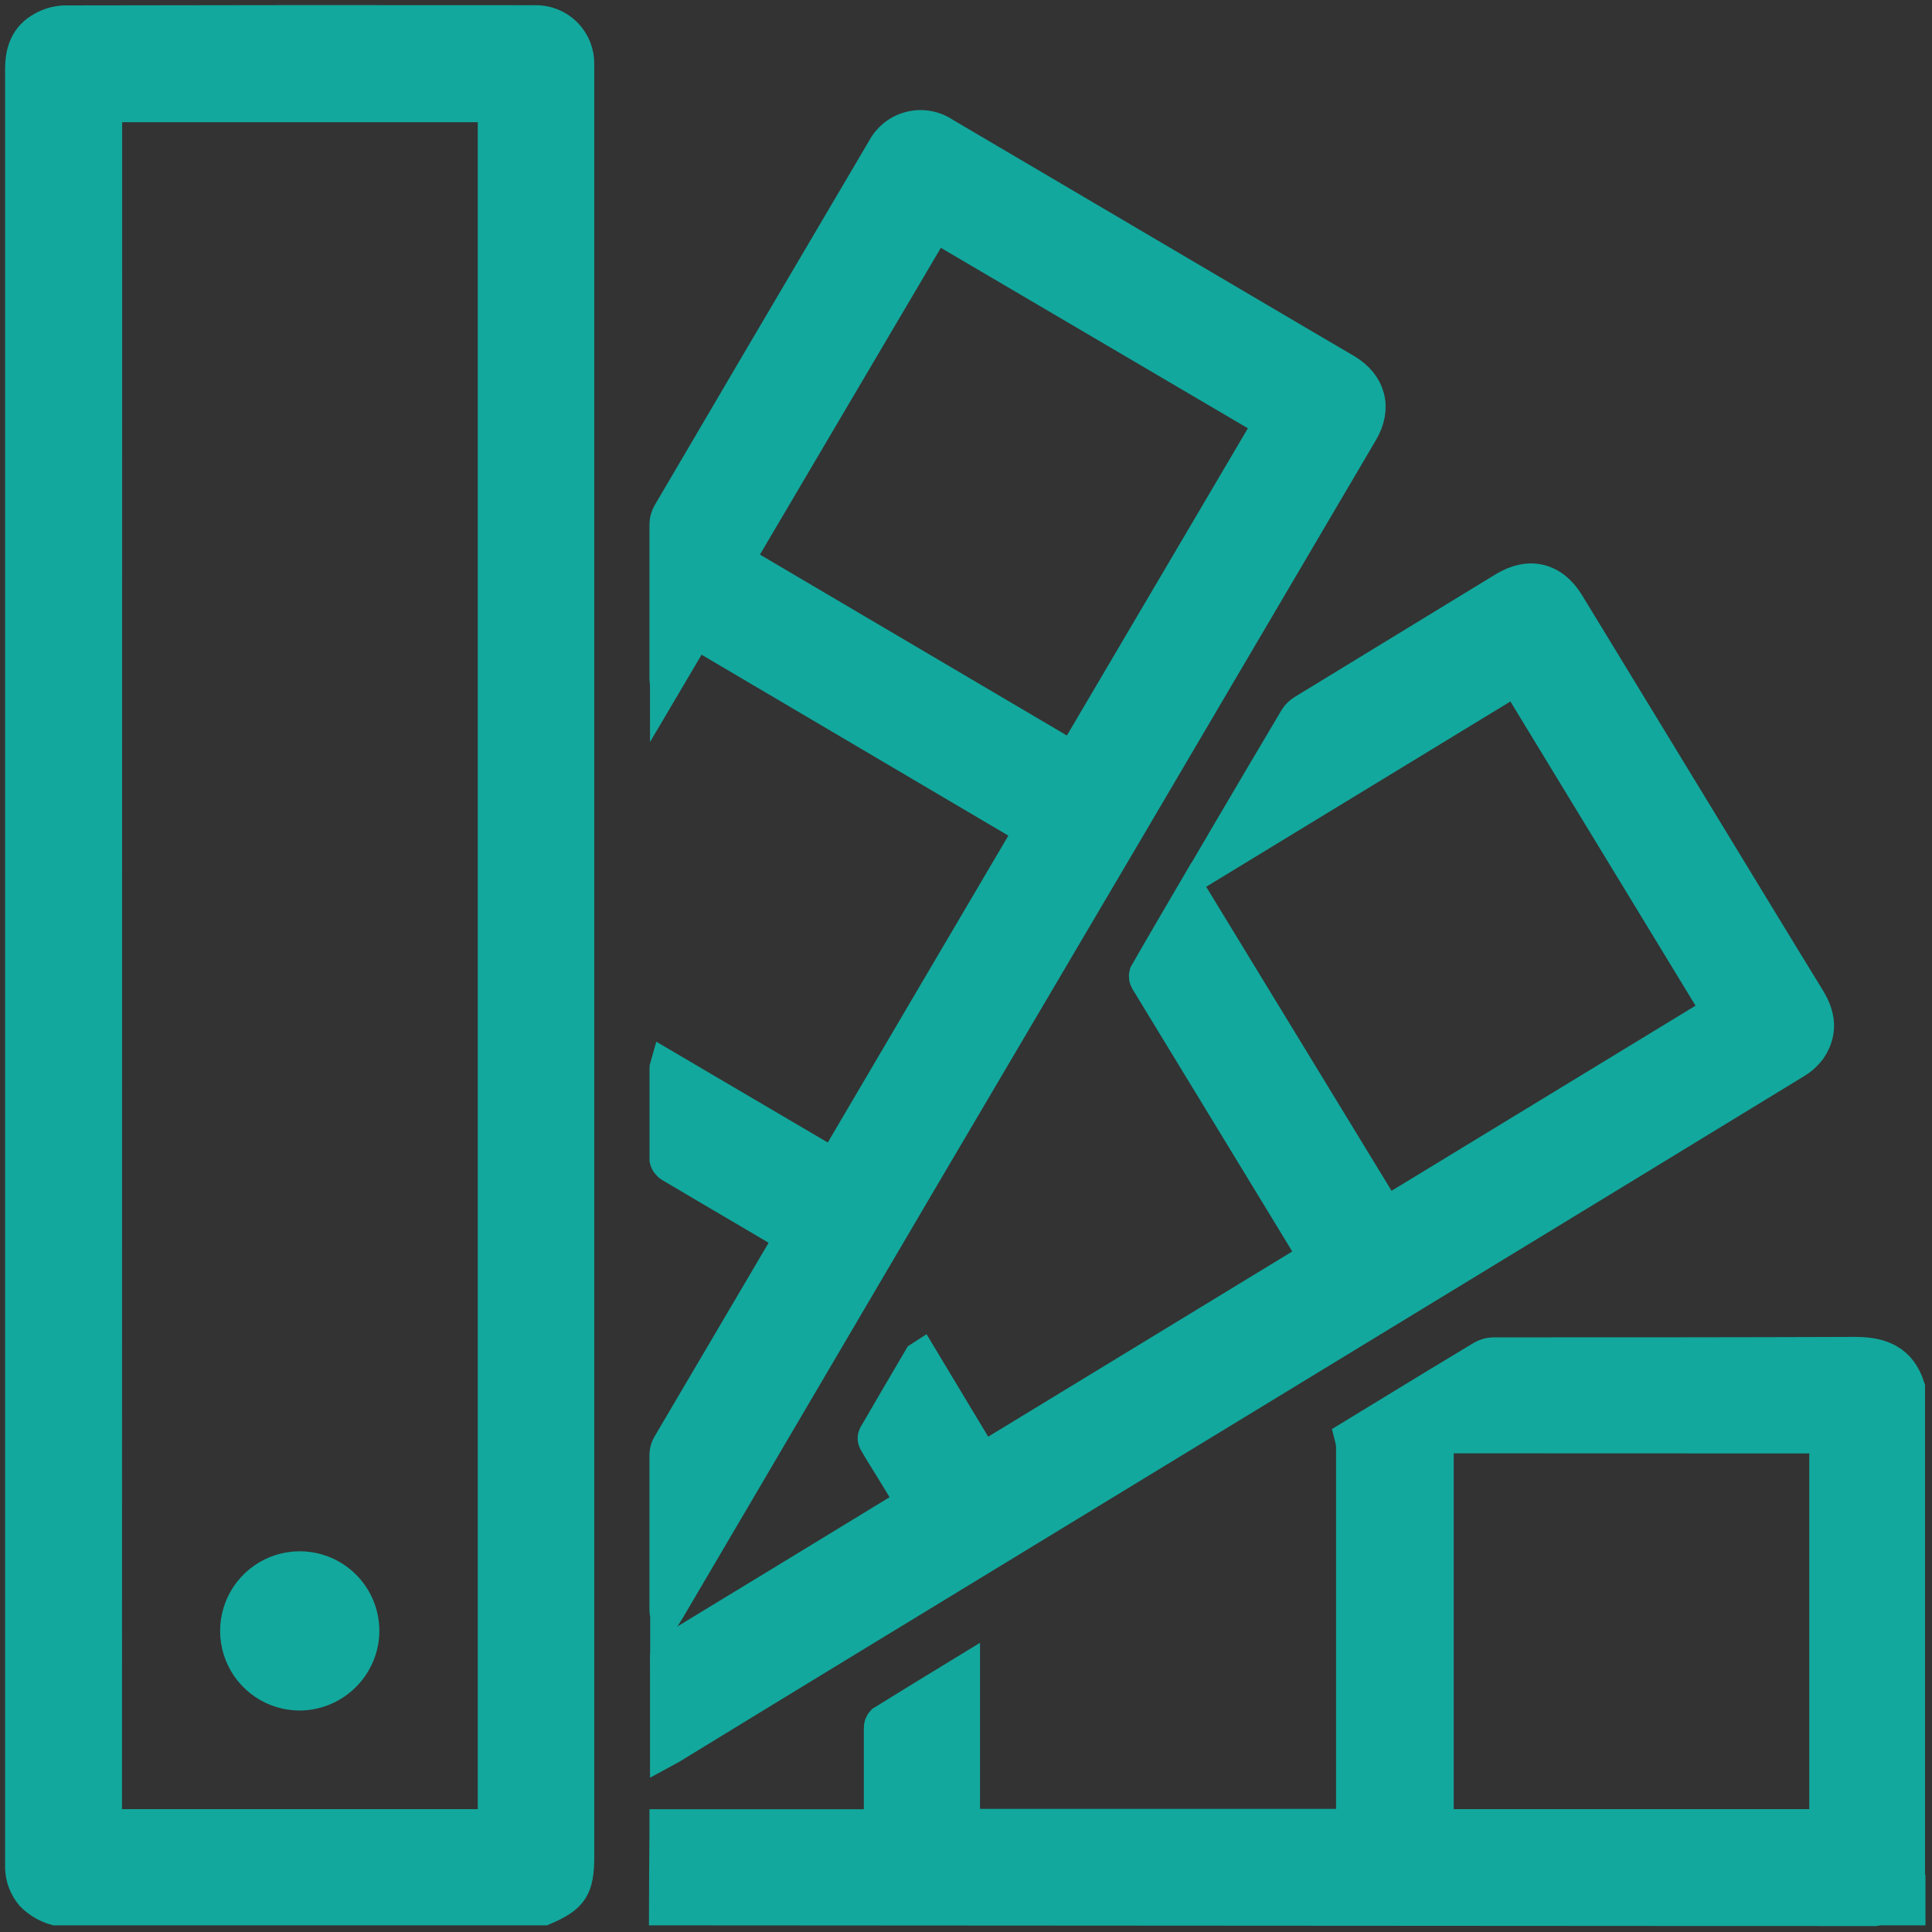 <svg width="95" height="95" viewBox="0 0 95 95" fill="none" xmlns="http://www.w3.org/2000/svg">
<rect x="0" y="0" width="95" height="95" fill="#333333" stroke="none"/>
<path d="M2.717 93.923C2.262 93.793 1.849 93.546 1.519 93.208C1.202 92.831 1.02 92.361 1 91.87C1 91.77 1 91.669 1 91.569C1 62.179 1 32.787 1 3.395C1 2.508 1.261 1.764 2.073 1.327C2.408 1.137 2.783 1.031 3.168 1.016C10.872 0.999 18.578 0.996 26.285 1.005C26.575 0.996 26.863 1.046 27.133 1.152C27.402 1.259 27.647 1.419 27.852 1.624C28.056 1.829 28.217 2.074 28.324 2.343C28.43 2.613 28.48 2.901 28.471 3.191V91.269C28.471 92.857 28.174 93.315 26.743 93.923H2.717ZM5.249 89.709H5.629C11.69 89.709 17.754 89.709 23.821 89.709C24.157 89.709 24.243 89.627 24.243 89.287C24.243 61.409 24.243 33.529 24.243 5.648V5.258H5.257L5.249 89.709Z" fill="#12A89D" stroke="#12A89D" stroke-width="1.5"/>
<path d="M32.66 93.923C32.66 92.66 32.677 91.398 32.685 90.135V89.713H43.226C43.226 89.566 43.226 89.452 43.226 89.334C43.226 87.882 43.226 86.429 43.226 84.977C43.223 84.912 43.233 84.846 43.256 84.785C43.279 84.724 43.313 84.667 43.358 84.62C44.692 83.79 46.034 82.974 47.439 82.116V89.695H66.447V89.337C66.447 83.249 66.447 77.169 66.447 71.095C66.431 70.935 66.402 70.775 66.361 70.619L68.343 69.41C69.845 68.495 71.347 67.575 72.857 66.671C73.036 66.567 73.237 66.512 73.444 66.51C79.374 66.51 85.305 66.51 91.239 66.488C92.555 66.488 93.496 66.899 93.907 68.216V92.228C93.808 92.648 93.593 93.033 93.287 93.339C92.981 93.644 92.597 93.859 92.176 93.959L32.66 93.923ZM70.732 70.712V89.709H71.09C77.173 89.709 83.254 89.709 89.332 89.709C89.644 89.709 89.715 89.62 89.715 89.32C89.715 83.234 89.715 77.153 89.715 71.077V70.719L70.732 70.712Z" fill="#12A89D" stroke="#12A89D" stroke-width="1.5"/>
<path d="M92.197 93.923C92.618 93.823 93.003 93.609 93.308 93.303C93.614 92.997 93.829 92.613 93.928 92.192V93.923H92.197Z" fill="white" stroke="#12A89D" stroke-width="1.5"/>
<path d="M50.609 40.824L34.233 31.166L32.713 33.741C32.713 33.555 32.685 33.462 32.685 33.383C32.685 30.844 32.685 28.304 32.685 25.765C32.69 25.569 32.745 25.378 32.846 25.21C35.662 20.41 38.484 15.612 41.312 10.817L43.383 7.301C43.522 7.037 43.714 6.805 43.948 6.62C44.182 6.436 44.452 6.302 44.74 6.229C45.029 6.155 45.33 6.143 45.624 6.193C45.918 6.244 46.197 6.355 46.445 6.521L63.893 16.797L66.211 18.157C67.402 18.872 67.717 20.063 67.012 21.258L55.38 41.027L45.365 58.018L35.596 74.636C34.707 76.153 33.815 77.669 32.921 79.186C32.871 79.272 32.817 79.351 32.721 79.504C32.721 79.358 32.685 79.283 32.685 79.207C32.685 76.636 32.685 74.06 32.685 71.489C32.695 71.314 32.749 71.146 32.842 70.998C34.769 67.72 36.7 64.44 38.637 61.158C38.69 61.065 38.74 60.965 38.808 60.836C38.172 60.461 37.549 60.089 36.923 59.724C35.596 58.944 34.269 58.168 32.949 57.381C32.883 57.343 32.826 57.291 32.781 57.23C32.736 57.168 32.705 57.098 32.688 57.023C32.688 55.528 32.688 54.029 32.688 52.534C32.688 52.491 32.688 52.452 32.717 52.355L40.969 57.206C44.177 51.747 47.382 46.307 50.609 40.824ZM62.388 20.793L45.998 11.16L36.34 27.535L52.726 37.193L62.388 20.793Z" fill="#12A89D" stroke="#12A89D" stroke-width="1.5"/>
<path d="M48.337 71.678C53.76 68.377 59.154 65.093 64.573 61.788C64.122 61.047 63.689 60.328 63.253 59.617C60.942 55.825 58.634 52.035 56.328 48.246C56.294 48.19 56.271 48.128 56.263 48.063C56.254 47.998 56.259 47.933 56.278 47.87C57.029 46.554 57.798 45.248 58.599 43.878L68.175 59.584L84.403 49.702C81.105 44.279 77.822 38.889 74.52 33.462L59.379 42.684L59.333 42.641L60.345 40.913C61.454 39.035 62.555 37.154 63.671 35.283C63.772 35.128 63.907 34.999 64.065 34.904C67.351 32.894 70.638 30.887 73.926 28.884C75.178 28.118 76.366 28.383 77.146 29.646C79.444 33.413 81.741 37.184 84.035 40.956C85.687 43.667 87.333 46.386 88.996 49.09C89.507 49.92 89.622 50.746 89.064 51.594C88.864 51.872 88.608 52.106 88.313 52.281C81.788 56.265 75.261 60.245 68.729 64.22L40.69 81.3C38.129 82.86 35.57 84.423 33.014 85.989C32.928 86.04 32.838 86.082 32.713 86.15C32.713 86.018 32.713 85.914 32.713 85.793C32.713 84.362 32.713 82.956 32.713 81.536C32.706 81.434 32.73 81.332 32.782 81.243C32.834 81.155 32.911 81.084 33.003 81.039C36.83 78.714 40.657 76.383 44.485 74.046L44.76 73.867C44.403 73.245 44.016 72.633 43.644 72.022C43.412 71.646 43.172 71.27 42.957 70.884C42.934 70.834 42.921 70.779 42.921 70.723C42.921 70.667 42.934 70.612 42.957 70.562C43.701 69.271 44.463 67.983 45.218 66.695C45.245 66.673 45.274 66.653 45.304 66.635L48.337 71.678Z" fill="#12A89D" stroke="#12A89D" stroke-width="1.5"/>
<path d="M14.718 83.36C14.086 83.356 13.47 83.163 12.949 82.806C12.428 82.449 12.026 81.944 11.794 81.356C11.563 80.769 11.512 80.126 11.649 79.509C11.786 78.892 12.104 78.331 12.562 77.897C13.021 77.462 13.599 77.175 14.222 77.072C14.845 76.969 15.485 77.054 16.059 77.317C16.633 77.581 17.115 78.01 17.443 78.549C17.772 79.089 17.931 79.714 17.901 80.345C17.856 81.159 17.5 81.925 16.909 82.485C16.317 83.046 15.533 83.359 14.718 83.36Z" fill="#12A89D" stroke="#12A89D" stroke-width="1.5"/>
</svg>
